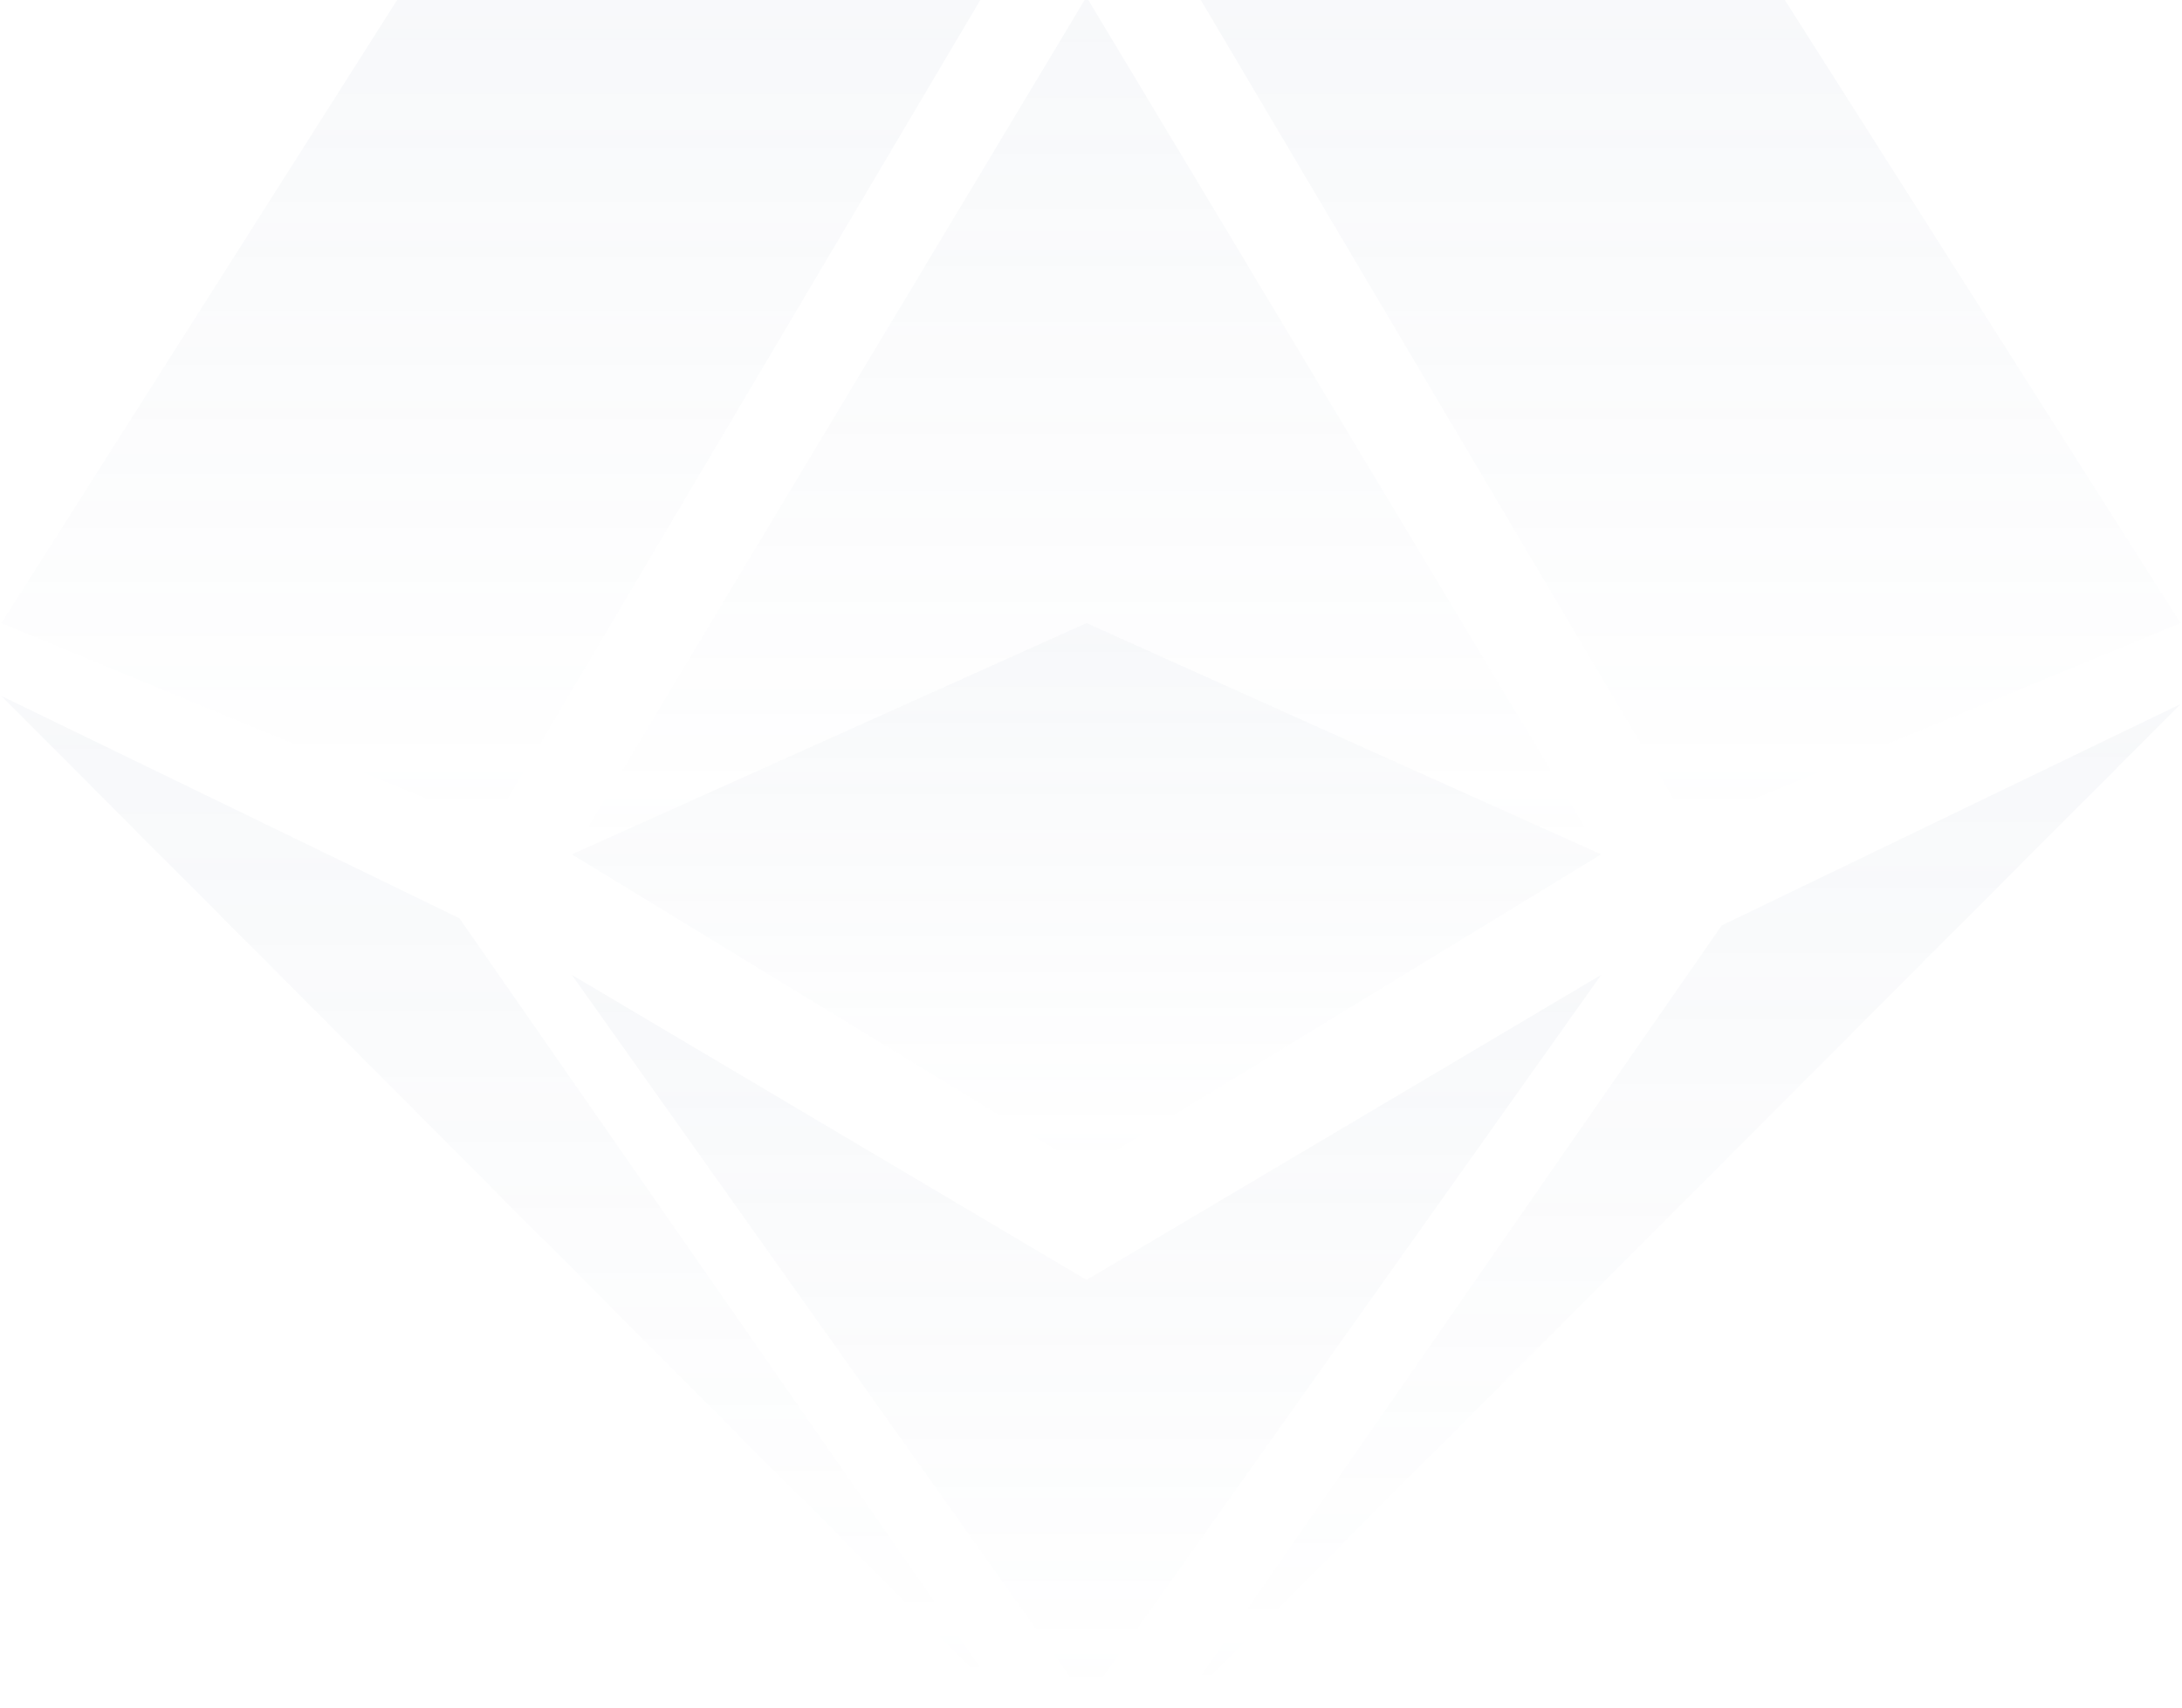 <svg width="1422" height="1113" viewBox="0 0 1422 1113" fill="none" xmlns="http://www.w3.org/2000/svg">
<path d="M708.069 -2.009V406.1L372.669 556.795L708.069 -2.009Z" fill="url(#paint0_linear_171_7201)" fill-opacity="0.06"/>
<path d="M708.069 406.1V761.435L372.669 556.795L708.069 406.1Z" fill="url(#paint1_linear_171_7201)" fill-opacity="0.06"/>
<path d="M708.069 834.148V1107.98L372.669 635.37L708.069 834.148Z" fill="url(#paint2_linear_171_7201)" fill-opacity="0.06"/>
<path d="M708.069 -2.009V406.1L1043.47 556.795L708.069 -2.009Z" fill="url(#paint3_linear_171_7201)" fill-opacity="0.06"/>
<path d="M708.069 406.1V761.435L1043.47 556.795L708.069 406.1Z" fill="url(#paint4_linear_171_7201)" fill-opacity="0.06"/>
<path d="M708.069 834.148V1107.98L1043.47 635.37L708.069 834.148Z" fill="url(#paint5_linear_171_7201)" fill-opacity="0.06"/>
<path d="M640.052 -2.009H260.088L0.914 406.1L320.481 538.03L640.052 -2.009Z" fill="url(#paint6_linear_171_7201)" fill-opacity="0.06"/>
<path d="M781.365 -2.009H1161.91L1421.08 406.1L1100.93 538.03L781.365 -2.009Z" fill="url(#paint7_linear_171_7201)" fill-opacity="0.06"/>
<path d="M299.375 598.429L0.914 453.597L653.538 1107.98L299.375 598.429Z" fill="url(#paint8_linear_171_7201)" fill-opacity="0.06"/>
<path d="M1122.04 603.119L1421.09 458.873L768.464 1112.67L1122.04 603.119Z" fill="url(#paint9_linear_171_7201)" fill-opacity="0.06"/>
<defs>
<linearGradient id="paint0_linear_171_7201" x1="540.369" y1="-2.009" x2="540.369" y2="556.795" gradientUnits="userSpaceOnUse">
<stop stop-color="#8295B3"/>
<stop offset="1" stop-color="#8295B3" stop-opacity="0"/>
</linearGradient>
<linearGradient id="paint1_linear_171_7201" x1="540.369" y1="406.1" x2="540.369" y2="761.435" gradientUnits="userSpaceOnUse">
<stop stop-color="#8295B3"/>
<stop offset="1" stop-color="#8295B3" stop-opacity="0"/>
</linearGradient>
<linearGradient id="paint2_linear_171_7201" x1="540.369" y1="635.37" x2="540.369" y2="1107.98" gradientUnits="userSpaceOnUse">
<stop stop-color="#8295B3"/>
<stop offset="1" stop-color="#8295B3" stop-opacity="0"/>
</linearGradient>
<linearGradient id="paint3_linear_171_7201" x1="875.77" y1="-2.009" x2="875.77" y2="556.795" gradientUnits="userSpaceOnUse">
<stop stop-color="#8295B3"/>
<stop offset="1" stop-color="#8295B3" stop-opacity="0"/>
</linearGradient>
<linearGradient id="paint4_linear_171_7201" x1="875.769" y1="406.1" x2="875.769" y2="761.435" gradientUnits="userSpaceOnUse">
<stop stop-color="#8295B3"/>
<stop offset="1" stop-color="#8295B3" stop-opacity="0"/>
</linearGradient>
<linearGradient id="paint5_linear_171_7201" x1="875.769" y1="635.37" x2="875.769" y2="1107.98" gradientUnits="userSpaceOnUse">
<stop stop-color="#8295B3"/>
<stop offset="1" stop-color="#8295B3" stop-opacity="0"/>
</linearGradient>
<linearGradient id="paint6_linear_171_7201" x1="320.483" y1="-2.009" x2="320.483" y2="538.03" gradientUnits="userSpaceOnUse">
<stop stop-color="#8295B3"/>
<stop offset="1" stop-color="#8295B3" stop-opacity="0"/>
</linearGradient>
<linearGradient id="paint7_linear_171_7201" x1="1101.22" y1="-2.009" x2="1101.22" y2="538.03" gradientUnits="userSpaceOnUse">
<stop stop-color="#8295B3"/>
<stop offset="1" stop-color="#8295B3" stop-opacity="0"/>
</linearGradient>
<linearGradient id="paint8_linear_171_7201" x1="327.226" y1="453.597" x2="327.226" y2="1107.98" gradientUnits="userSpaceOnUse">
<stop stop-color="#8295B3"/>
<stop offset="1" stop-color="#8295B3" stop-opacity="0"/>
</linearGradient>
<linearGradient id="paint9_linear_171_7201" x1="1094.78" y1="458.873" x2="1094.78" y2="1112.67" gradientUnits="userSpaceOnUse">
<stop stop-color="#8295B3"/>
<stop offset="1" stop-color="#8295B3" stop-opacity="0"/>
</linearGradient>
</defs>
</svg>
